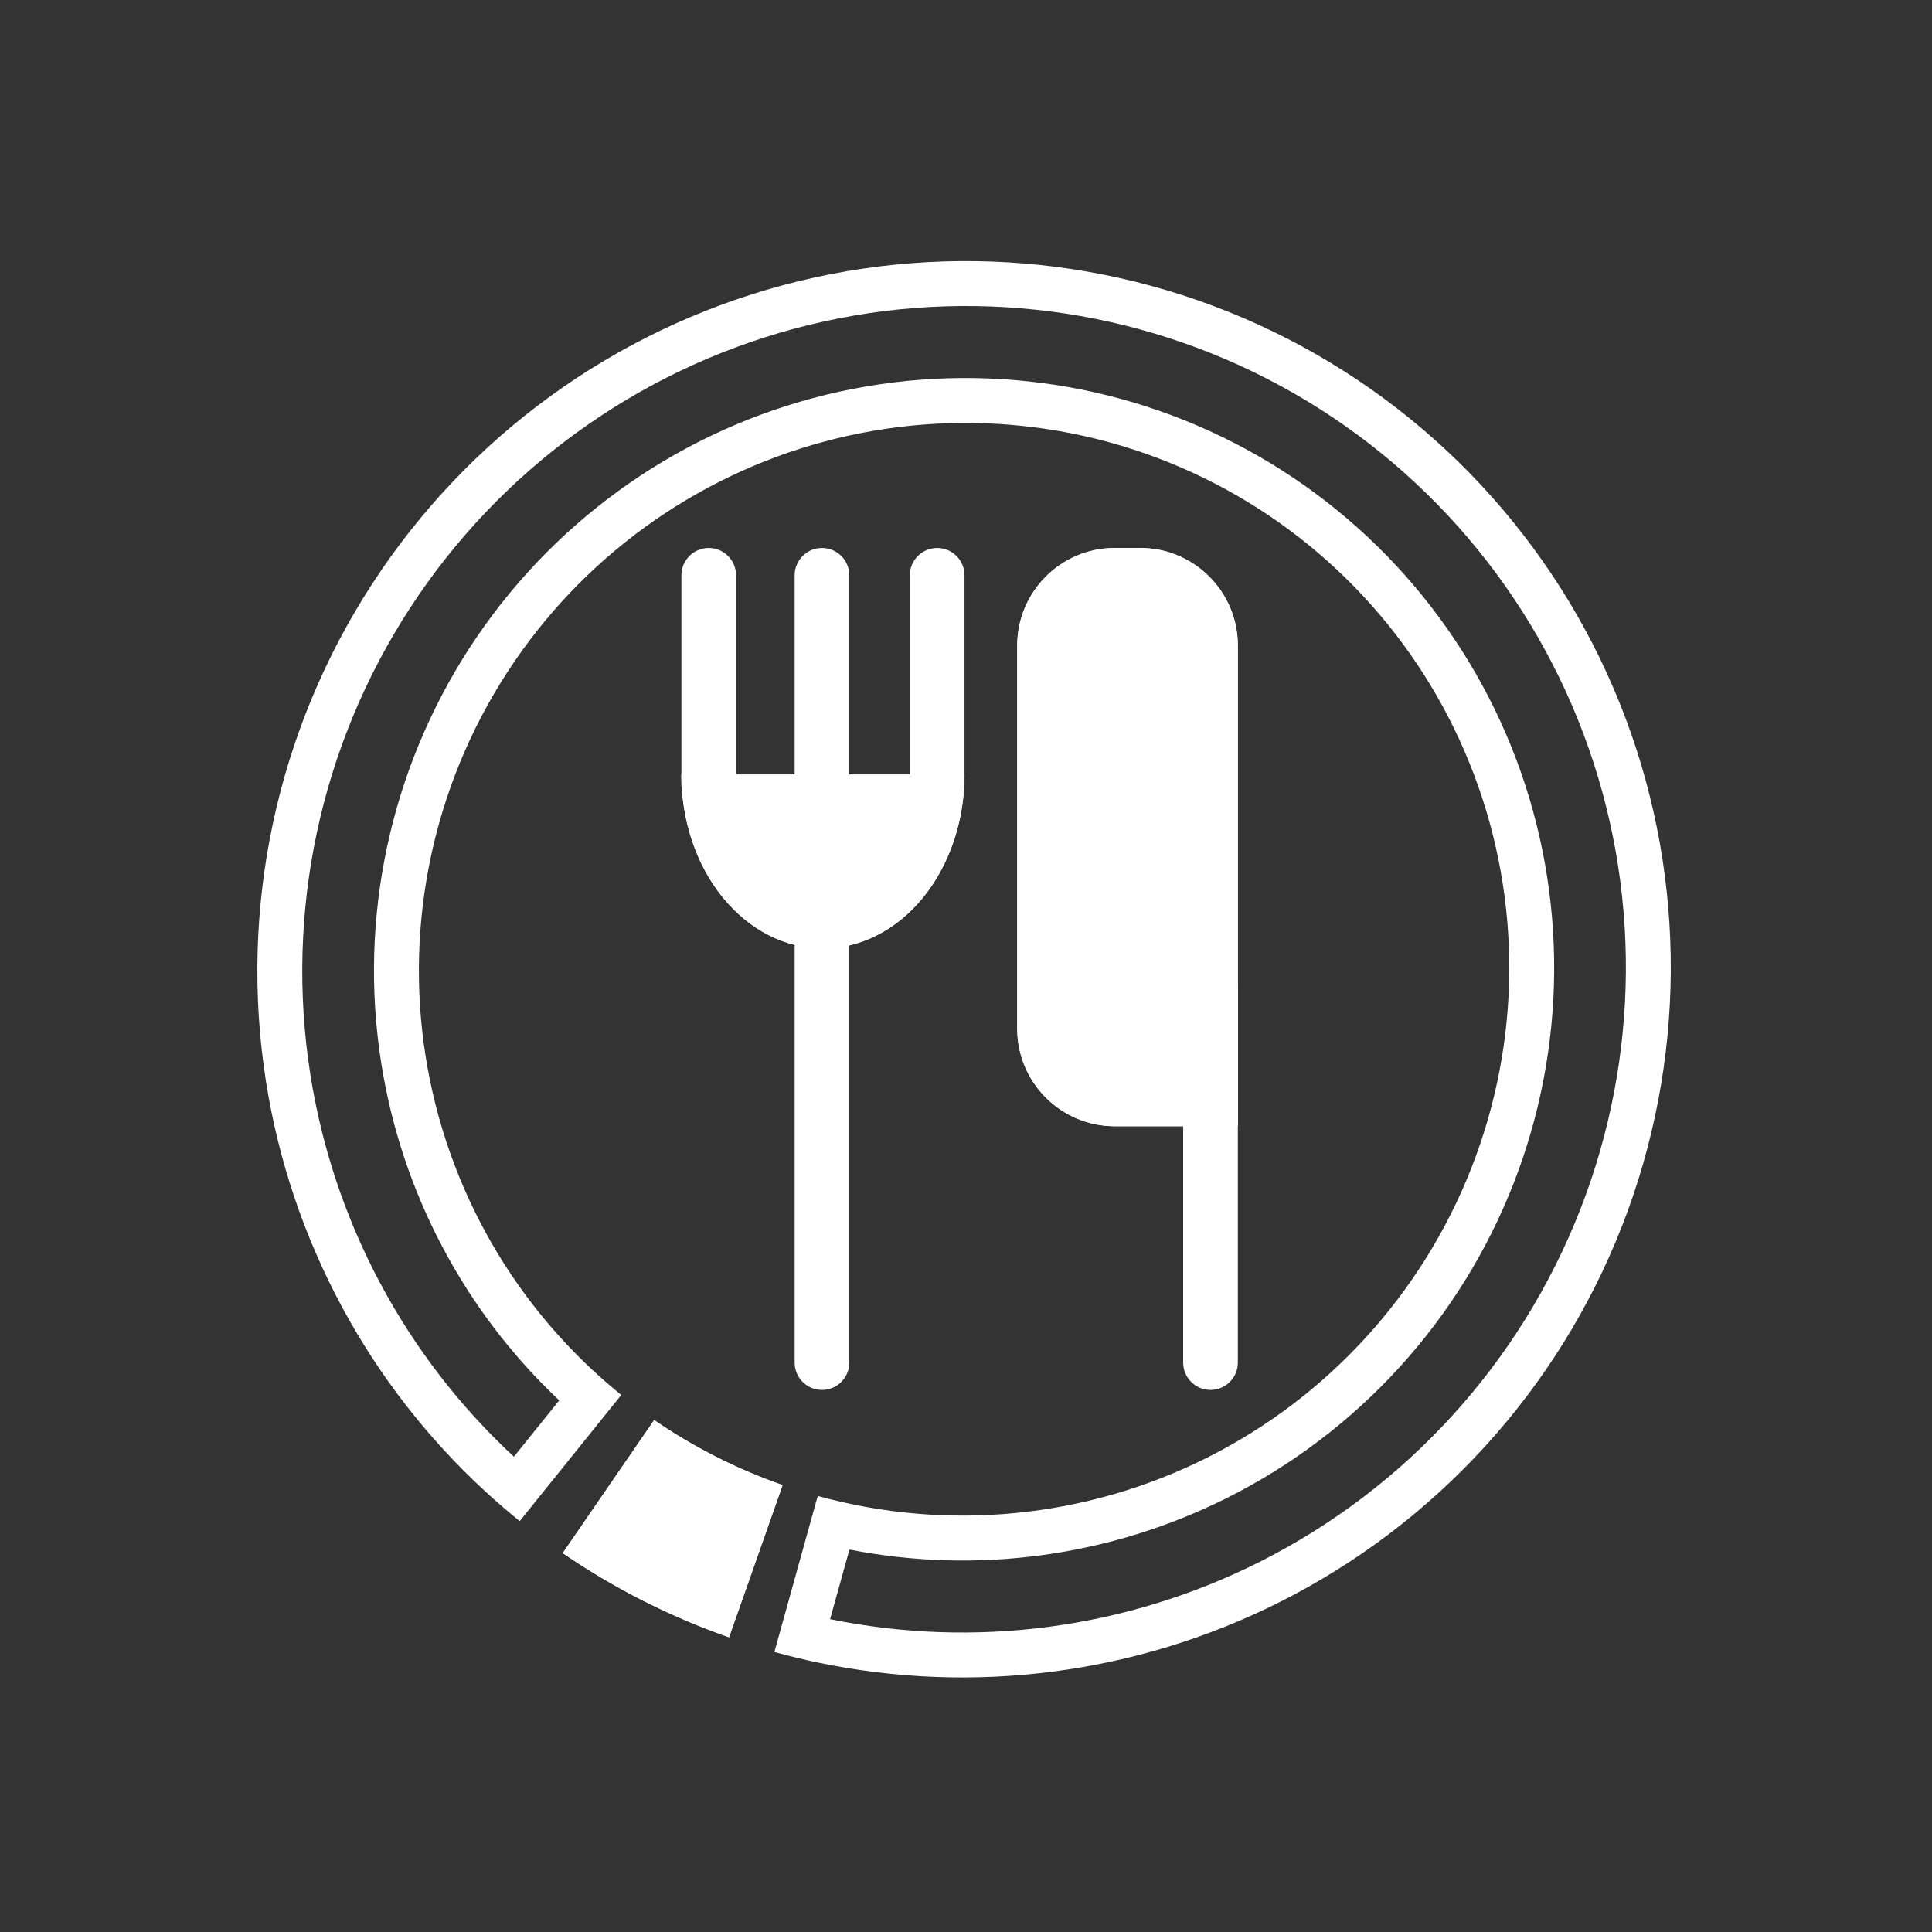 <svg width="284" height="284" viewBox="0 0 284 284" fill="none" xmlns="http://www.w3.org/2000/svg">
<rect x="0" y="0" width="284" height="284" fill="#333333" stroke="none"/>
<path fill-rule="evenodd" clip-rule="evenodd" d="M122.023 238.014C143.314 242.365 165.543 239.449 185.119 229.614C206.677 218.783 223.484 200.333 232.282 177.832C241.081 155.332 241.244 130.387 232.747 107.826C224.25 85.266 207.697 66.692 186.293 55.695C164.89 44.698 140.152 42.057 116.866 48.289C93.579 54.52 73.4 69.183 60.237 89.441C47.074 109.7 41.867 134.109 45.62 157.943C49.028 179.586 59.604 199.357 75.541 214.133L82.205 205.857C68.275 192.73 59.035 175.29 56.034 156.23C52.689 134.985 57.33 113.235 69.057 95.187C80.784 77.139 98.765 64.07 119.525 58.515C140.286 52.959 162.35 55.312 181.446 65.123C200.542 74.934 215.305 91.504 222.882 111.621C230.459 131.737 230.31 153.969 222.471 174.015C214.633 194.061 199.659 210.502 180.446 220.154C163.206 228.815 143.651 231.46 124.867 227.778L122.023 238.014ZM120.251 244.392C143.128 249.174 167.042 246.087 188.081 235.517C211.097 223.953 229.037 204.257 238.429 180.239C247.821 156.221 247.997 129.589 238.923 105.497C229.85 81.405 212.171 61.566 189.309 49.819C166.446 38.073 140.026 35.254 115.161 41.908C90.295 48.562 68.753 64.216 54.703 85.841C40.652 107.465 35.092 133.523 39.099 158.971C42.762 182.232 54.181 203.472 71.391 219.287C73.008 220.774 74.677 222.212 76.395 223.6L91.325 205.059C75.897 192.598 65.646 174.833 62.554 155.202C59.463 135.57 63.752 115.469 74.591 98.787C85.43 82.105 102.049 70.029 121.231 64.896C140.413 59.762 160.794 61.937 178.431 70.999C196.067 80.06 209.705 95.365 216.705 113.95C223.705 132.535 223.569 153.08 216.324 171.608C209.079 190.137 195.239 205.331 177.484 214.252C159.728 223.172 139.319 225.184 120.207 219.898C120.206 219.898 120.206 219.898 120.206 219.897L113.832 242.835C113.834 242.836 113.836 242.836 113.838 242.837C115.964 243.425 118.103 243.943 120.251 244.392Z" fill="white"/>
<path d="M82.721 228.299C90.284 233.488 98.504 237.65 107.167 240.676L115.038 218.307C108.348 215.97 102.001 212.756 96.16 208.749L82.721 228.299Z" fill="white"/>
<path fill-rule="evenodd" clip-rule="evenodd" d="M107.167 240.675L107.167 240.676C107.165 240.675 107.164 240.675 107.163 240.674C106.994 240.616 106.826 240.556 106.658 240.497C104.751 239.819 102.866 239.087 101.005 238.3C96.621 236.448 92.371 234.296 88.284 231.86C86.395 230.734 84.541 229.548 82.725 228.302C82.724 228.301 82.722 228.3 82.721 228.299L96.16 208.749C101.884 212.677 108.096 215.842 114.639 218.166C114.772 218.214 114.905 218.26 115.038 218.307L107.167 240.675ZM103.201 232.058C99.36 230.416 95.63 228.528 92.034 226.406L98.006 217.719C100.818 219.348 103.72 220.818 106.697 222.121L103.201 232.058Z" fill="white"/>
<path d="M141.78 113.86C141.78 120.639 139.587 127.14 135.685 131.933C131.783 136.726 126.491 139.419 120.972 139.419C115.454 139.419 110.161 136.726 106.259 131.933C102.357 127.14 100.165 120.639 100.165 113.86L120.972 113.86H141.78Z" fill="white"/>
<path fill-rule="evenodd" clip-rule="evenodd" d="M129.455 126.854C130.598 125.45 131.56 123.772 132.281 121.901L109.663 121.901C110.385 123.772 111.347 125.45 112.49 126.854C115.072 130.027 118.179 131.378 120.972 131.378C123.765 131.378 126.872 130.027 129.455 126.854ZM101.222 121.901C100.528 119.331 100.165 116.619 100.165 113.86L141.78 113.86C141.78 116.619 141.417 119.331 140.723 121.901C139.712 125.647 137.999 129.09 135.685 131.933C131.783 136.726 126.491 139.419 120.972 139.419C115.454 139.419 110.161 136.726 106.259 131.933C103.945 129.09 102.232 125.647 101.222 121.901Z" fill="white"/>
<path d="M181.959 200.299C181.959 202.519 180.16 204.319 177.941 204.319V204.319C175.722 204.319 173.923 202.519 173.923 200.299L173.923 144.875L181.959 144.875L181.959 200.299Z" fill="white"/>
<path d="M124.847 200.299C124.847 202.519 123.048 204.319 120.829 204.319V204.319C118.61 204.319 116.811 202.519 116.811 200.299L116.811 135.685L124.847 135.685L124.847 200.299Z" fill="white"/>
<path d="M100.165 84.569C100.165 82.349 101.964 80.549 104.183 80.549V80.549C106.402 80.549 108.201 82.349 108.201 84.569V115.583H100.165V84.569Z" fill="white"/>
<path d="M133.744 84.569C133.744 82.349 135.542 80.549 137.761 80.549V80.549C139.981 80.549 141.779 82.349 141.779 84.569V115.583H133.744V84.569Z" fill="white"/>
<path d="M116.811 84.569C116.811 82.349 118.61 80.549 120.829 80.549V80.549C123.048 80.549 124.847 82.349 124.847 84.569V115.583H116.811V84.569Z" fill="white"/>
<path d="M149.528 94.907C149.528 86.977 155.953 80.549 163.878 80.549H167.609C175.534 80.549 181.959 86.977 181.959 94.907V165.551H163.878C155.953 165.551 149.528 159.123 149.528 151.193V94.907Z" fill="white"/>
<path fill-rule="evenodd" clip-rule="evenodd" d="M167.609 88.589H163.878C160.391 88.589 157.564 91.418 157.564 94.907V151.193C157.564 154.682 160.391 157.51 163.878 157.51H173.923V94.907C173.923 91.418 171.096 88.589 167.609 88.589ZM163.878 80.549C155.953 80.549 149.528 86.977 149.528 94.907V151.193C149.528 159.123 155.953 165.551 163.878 165.551H181.959V94.907C181.959 86.977 175.534 80.549 167.609 80.549H163.878Z" fill="white"/>
</svg>
